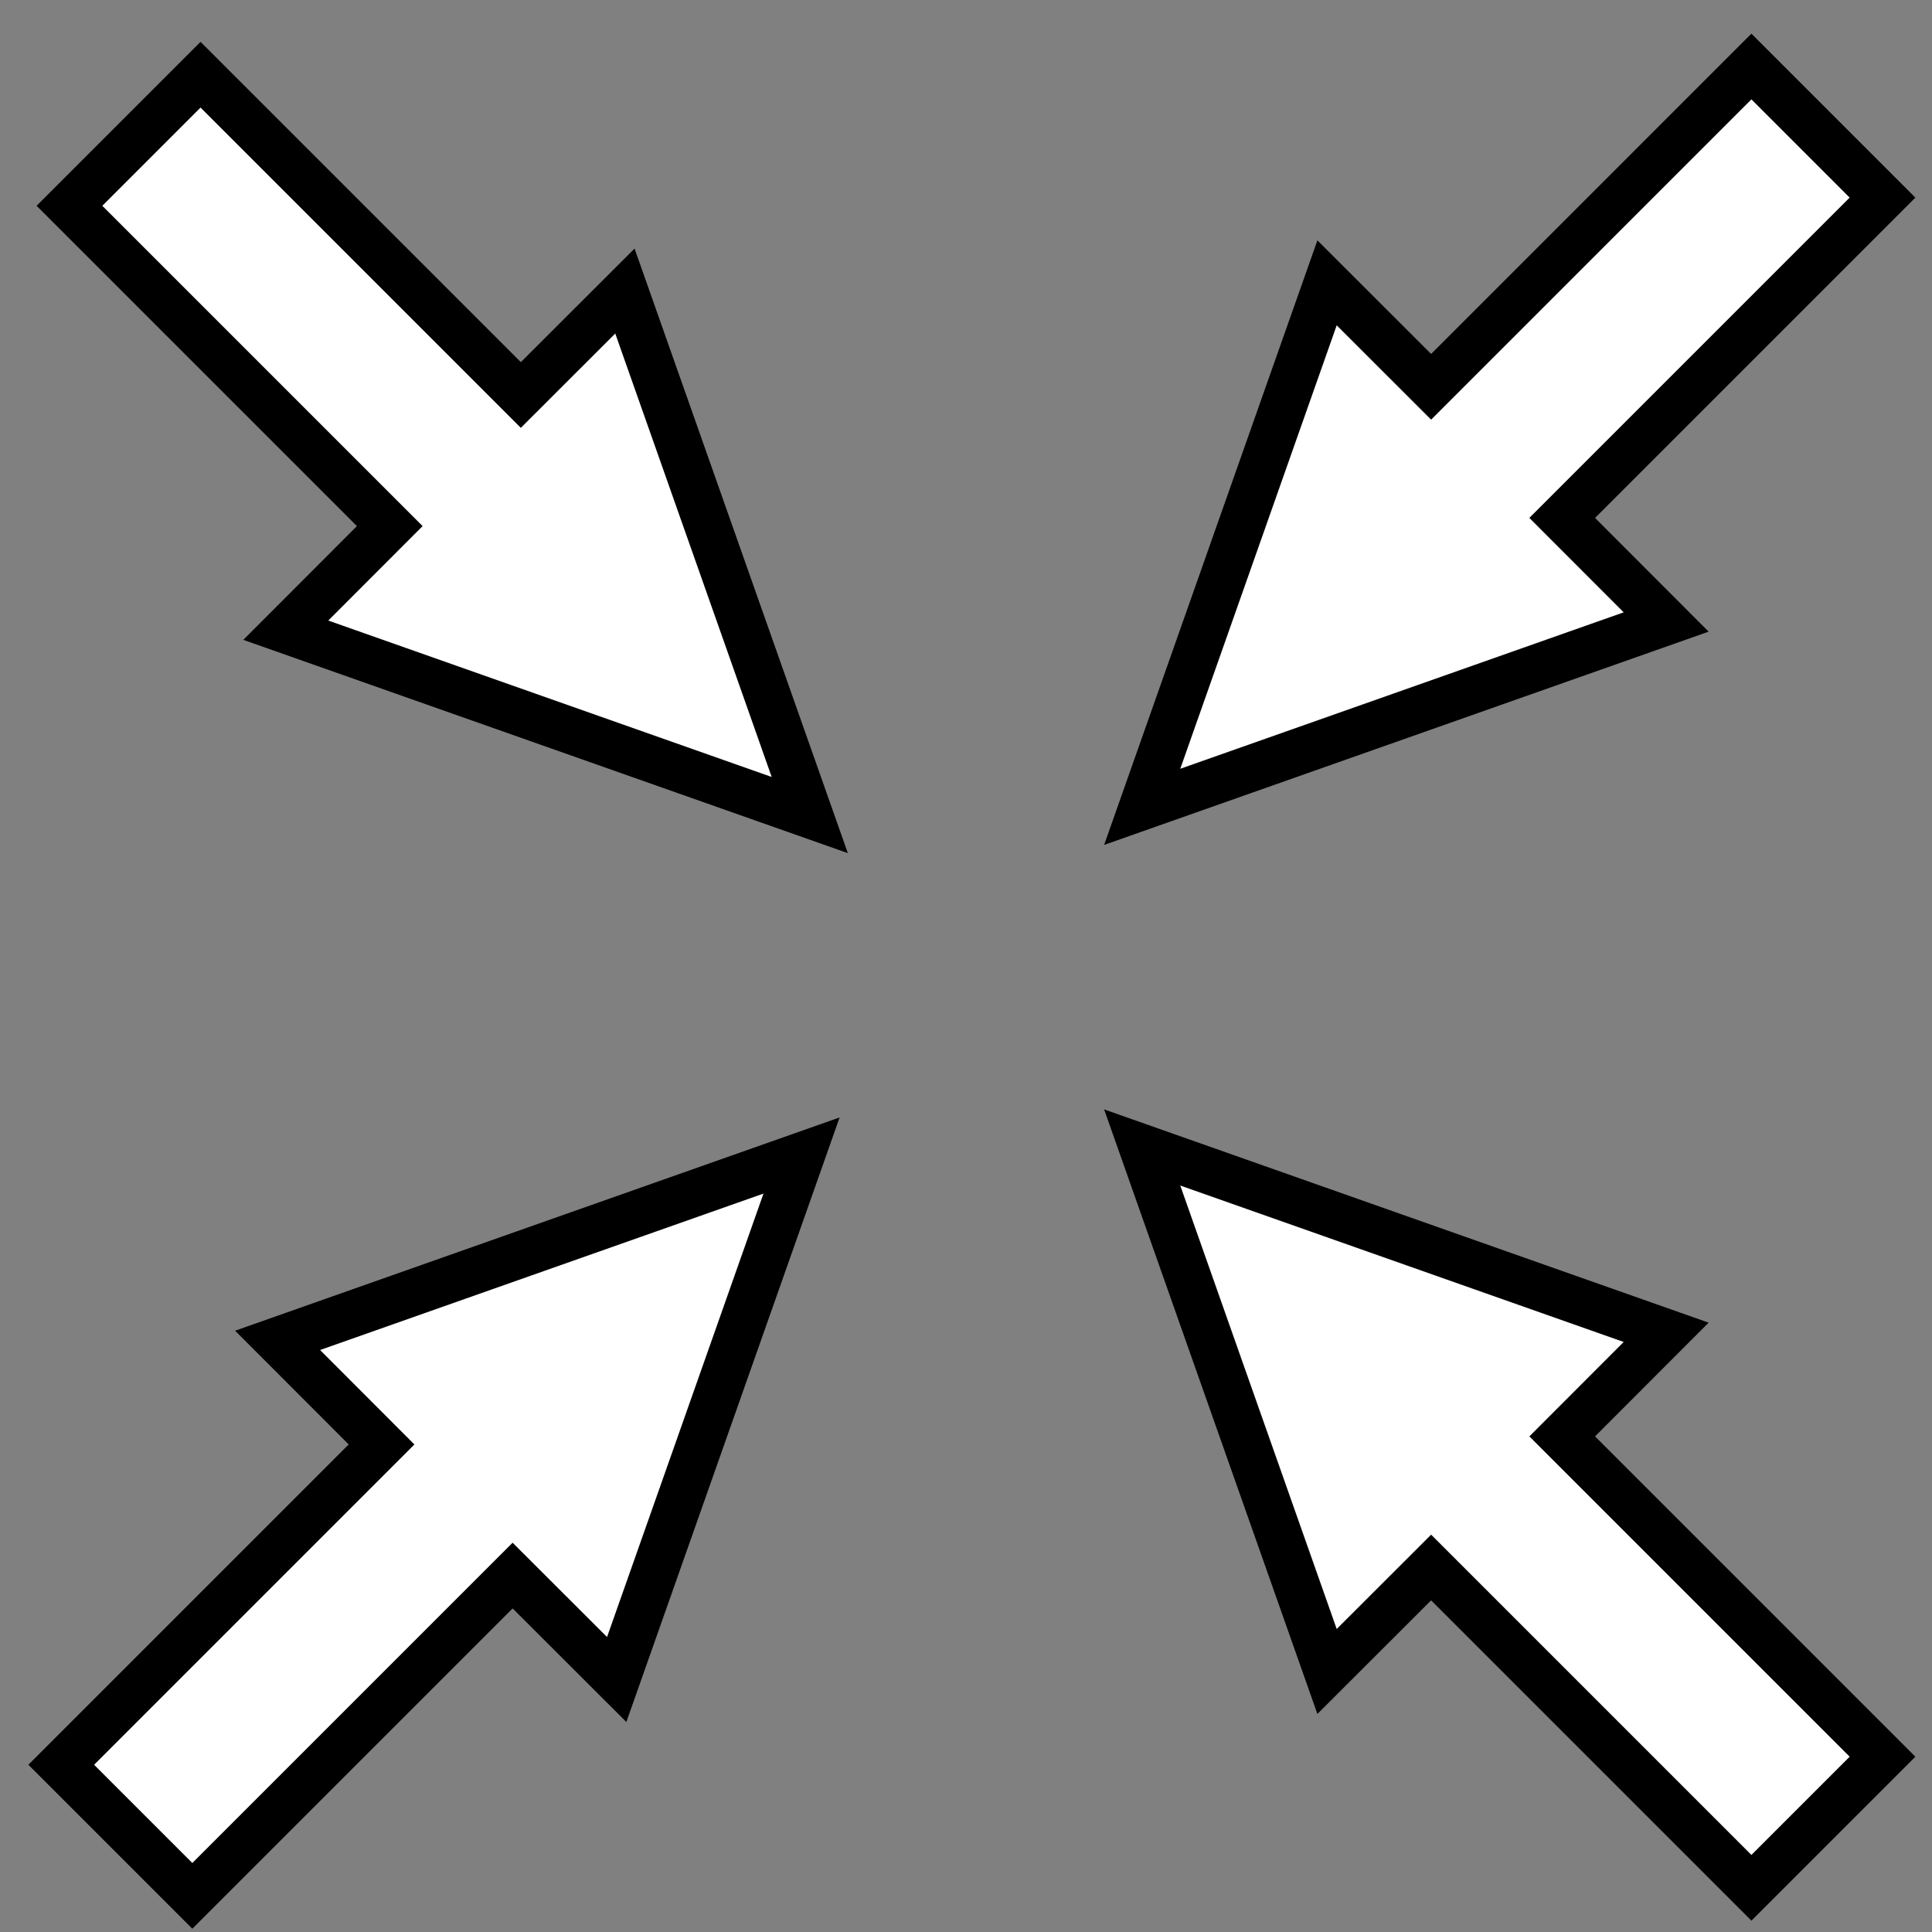 <svg width="64" height="64" version="1.1" xmlns="http://www.w3.org/2000/svg">
<rect width="100%" height="100%" fill="#808080" stroke="none"/>
<g transform="matrix(.127 0 0 .127 -.101 -68.706)" fill="#fff" stroke="#000" stroke-width="12.122">
<path d="m457.63 558.34 34.194 34.194-83.548 83.548 27.116 27.149-136.67 48.217 48.217-136.68 27.149 27.116z"/>
<path d="m457.63 1033.4 34.194-34.194-83.548-83.548 27.116-27.149-136.67-48.217 48.217 136.68 27.149-27.116z"/>
<path d="m50.961 1035.5-34.194-34.194 83.548-83.548-27.116-27.149 136.67-48.217-48.217 136.68-27.149-27.116z"/>
<path d="m53.103 560.48-34.194 34.194 83.548 83.548-27.116 27.149 136.67 48.217-48.217-136.68-27.149 27.116z"/>
</g>
</svg>
